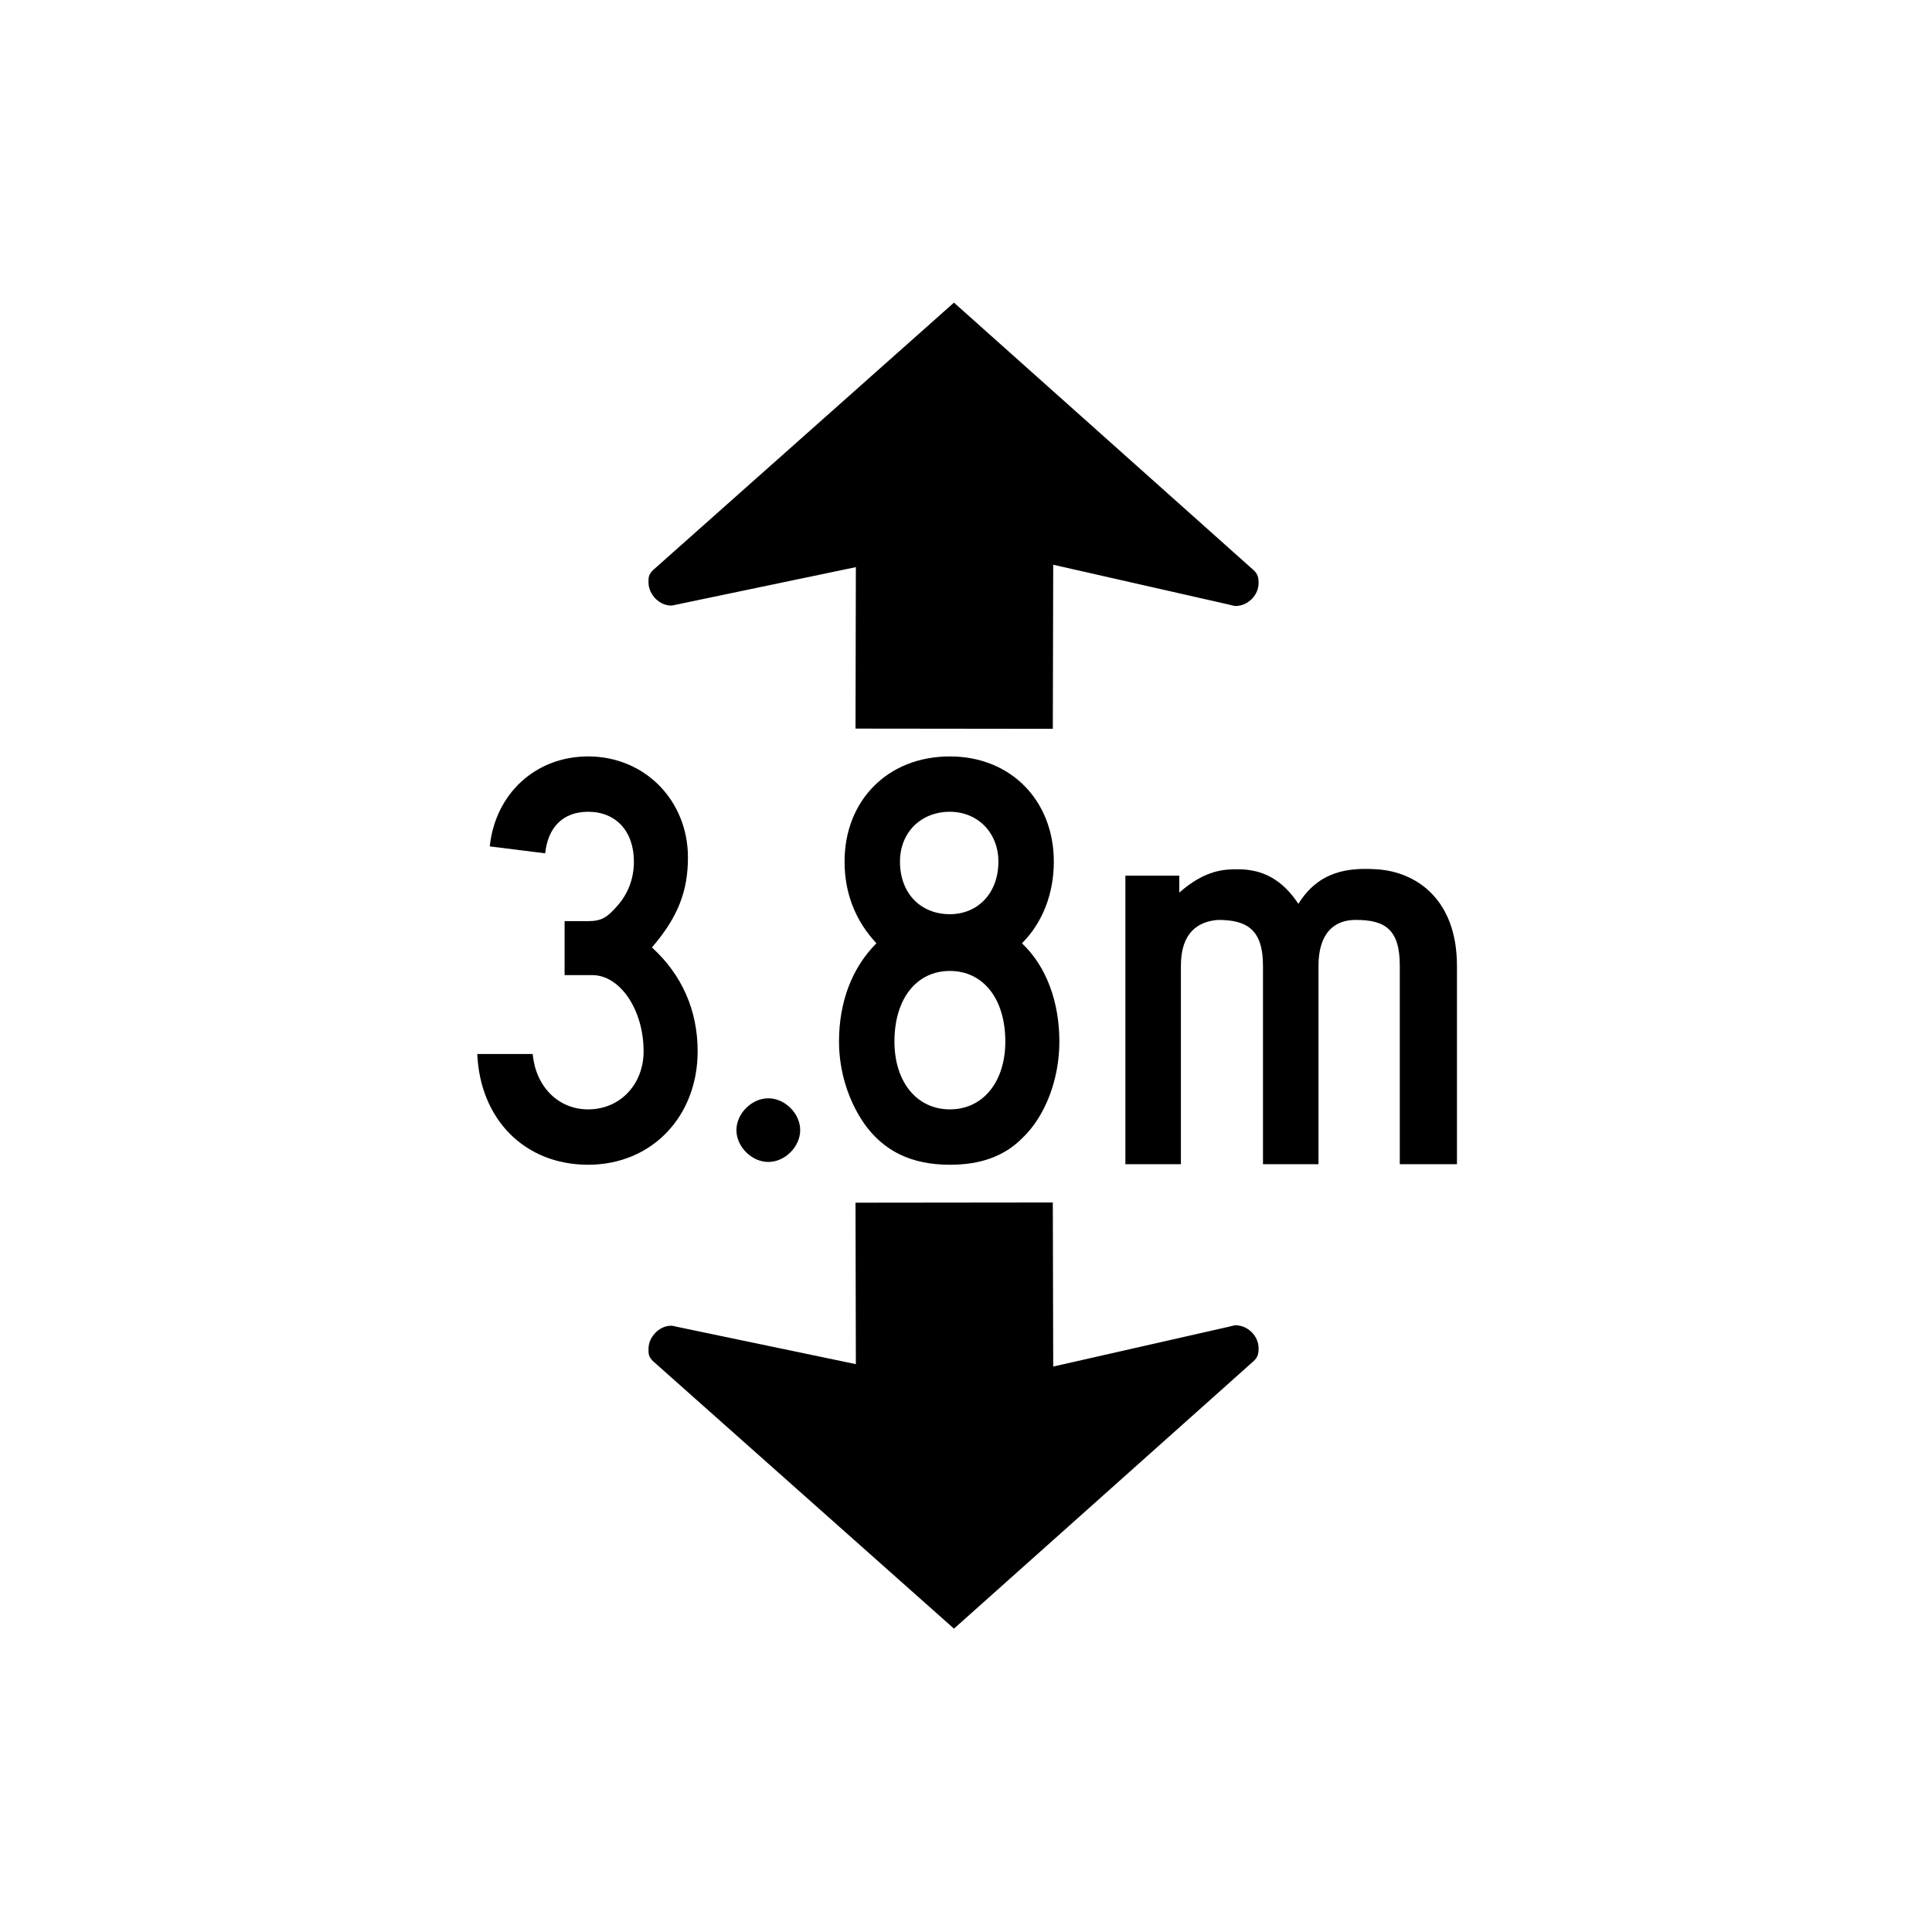<?xml version="1.0" encoding="UTF-8" standalone="no"?>
<svg width="512px" height="512px" viewBox="0 0 512 512" version="1.1" xmlns="http://www.w3.org/2000/svg" xmlns:xlink="http://www.w3.org/1999/xlink" xmlns:sketch="http://www.bohemiancoding.com/sketch/ns">
    <!-- Generator: Sketch 3.2.2 (9983) - http://www.bohemiancoding.com/sketch -->
    <title>metric-clearance</title>
    <desc>Created with Sketch.</desc>
    <defs></defs>
    <g id="us-symbols" stroke="none" stroke-width="1" fill="none" fill-rule="evenodd" sketch:type="MSPage">
        <g id="metric-clearance" sketch:type="MSArtboardGroup" fill="#000000">
            <g id="Group" sketch:type="MSLayerGroup" transform="translate(126, 80)">
                <path d="M153.008,113.145 L100.72,113.087 L100.812,70.297 L54.414,79.986 C52.906,80.293 52.311,80.477 51.813,80.477 C48.706,80.471 45.862,77.491 45.862,74.388 C45.862,73.152 45.77,72.227 47.239,70.927 L126.811,0.203 L206.176,71.061 C207.438,72.187 207.542,73.303 207.542,74.539 C207.53,77.764 204.671,80.599 201.438,80.593 C200.957,80.593 200.865,80.483 199.708,80.224 L153.112,69.662 L153.008,113.145" id="path14" sketch:type="MSShapeGroup"></path>
                <path d="M153.008,238.666 L100.72,238.723 L100.812,281.513 L54.414,271.829 C52.906,271.517 52.311,271.331 51.813,271.331 C48.706,271.343 45.862,274.325 45.862,277.422 C45.862,278.658 45.77,279.583 47.239,280.889 L126.811,351.607 L206.176,280.75 C207.438,279.63 207.542,278.515 207.542,277.279 C207.53,274.048 204.671,271.212 201.438,271.218 C200.957,271.218 200.865,271.333 199.708,271.587 L153.112,282.149 L153.008,238.666" id="path16" sketch:type="MSShapeGroup"></path>
                <path d="M29.868,228.67 C12.972,228.67 1.219,216.561 0.484,199.321 L15.176,199.321 C15.911,207.761 21.786,213.996 29.868,213.996 C38.316,213.996 44.56,207.392 44.56,198.592 C44.56,187.585 38.314,178.416 30.97,178.416 L23.622,178.416 L23.622,164.111 L29.868,164.111 C33.541,164.111 35.009,163.008 37.58,160.078 C40.52,156.773 41.989,152.741 41.989,148.338 C41.989,140.267 37.213,135.13 29.868,135.13 C23.255,135.13 19.215,139.168 18.48,146.137 L3.79,144.305 C5.257,130.363 15.91,120.46 29.868,120.46 C44.929,120.46 56.313,132.194 56.313,147.235 C56.313,156.04 53.741,163.008 46.764,171.079 C54.844,178.416 58.885,187.95 58.885,198.592 C58.885,215.833 46.764,228.67 29.868,228.67" id="path18" sketch:type="MSShapeGroup"></path>
                <path d="M77.612,227.93 C73.203,227.93 69.161,223.898 69.161,219.495 C69.161,215.094 73.202,211.06 77.612,211.06 C82.022,211.06 86.059,215.094 86.059,219.495 C86.059,223.898 82.022,227.93 77.612,227.93" id="path20" sketch:type="MSShapeGroup"></path>
                <path d="M140.419,196.021 C140.419,206.658 134.541,213.995 125.73,213.995 C116.912,213.995 111.035,206.656 111.035,196.021 C111.035,184.65 116.912,177.312 125.73,177.312 C134.541,177.314 140.419,184.651 140.419,196.021 L140.419,196.021 Z M154.744,196.021 C154.744,185.753 151.44,176.215 144.829,169.981 C150.335,164.475 153.275,156.773 153.275,148.338 C153.275,132.196 141.889,120.46 125.731,120.46 C109.202,120.46 97.816,132.194 97.816,148.338 C97.816,156.773 100.756,164.11 106.264,169.981 C99.651,176.586 96.347,185.755 96.347,196.021 C96.347,204.093 98.915,211.795 102.948,217.665 C108.097,224.994 115.445,228.67 125.731,228.67 C133.803,228.67 140.056,226.463 144.829,221.701 C151.071,215.833 154.744,205.931 154.744,196.021 L154.744,196.021 Z M138.586,148.338 C138.586,156.773 133.066,162.274 125.73,162.274 C118.006,162.274 112.504,156.773 112.504,148.338 C112.504,140.636 118.006,135.13 125.73,135.13 C133.066,135.131 138.586,140.636 138.586,148.338 L138.586,148.338 Z" id="path22" sketch:type="MSShapeGroup"></path>
                <path d="M260.107,228.532 L260.107,175.927 C260.107,158.456 249.445,151.003 238.777,150.367 C231.74,149.939 223.636,150.575 218.088,159.524 C213.824,153.134 208.704,150.367 202.097,150.367 C198.683,150.367 193.563,150.367 186.522,156.542 L186.522,152.065 L172.238,152.065 L172.238,228.53 L186.95,228.53 L186.95,175.926 C186.95,167.19 191.429,164.208 196.756,163.787 C204.225,163.787 208.704,166.127 208.704,175.926 L208.704,228.53 L223.415,228.53 L223.415,175.926 C223.415,167.19 227.685,163.787 233.233,163.787 C240.91,163.787 244.96,166.127 244.96,175.926 L244.96,228.53 L260.107,228.53" id="path24" sketch:type="MSShapeGroup"></path>
            </g>
        </g>
    </g>
</svg>